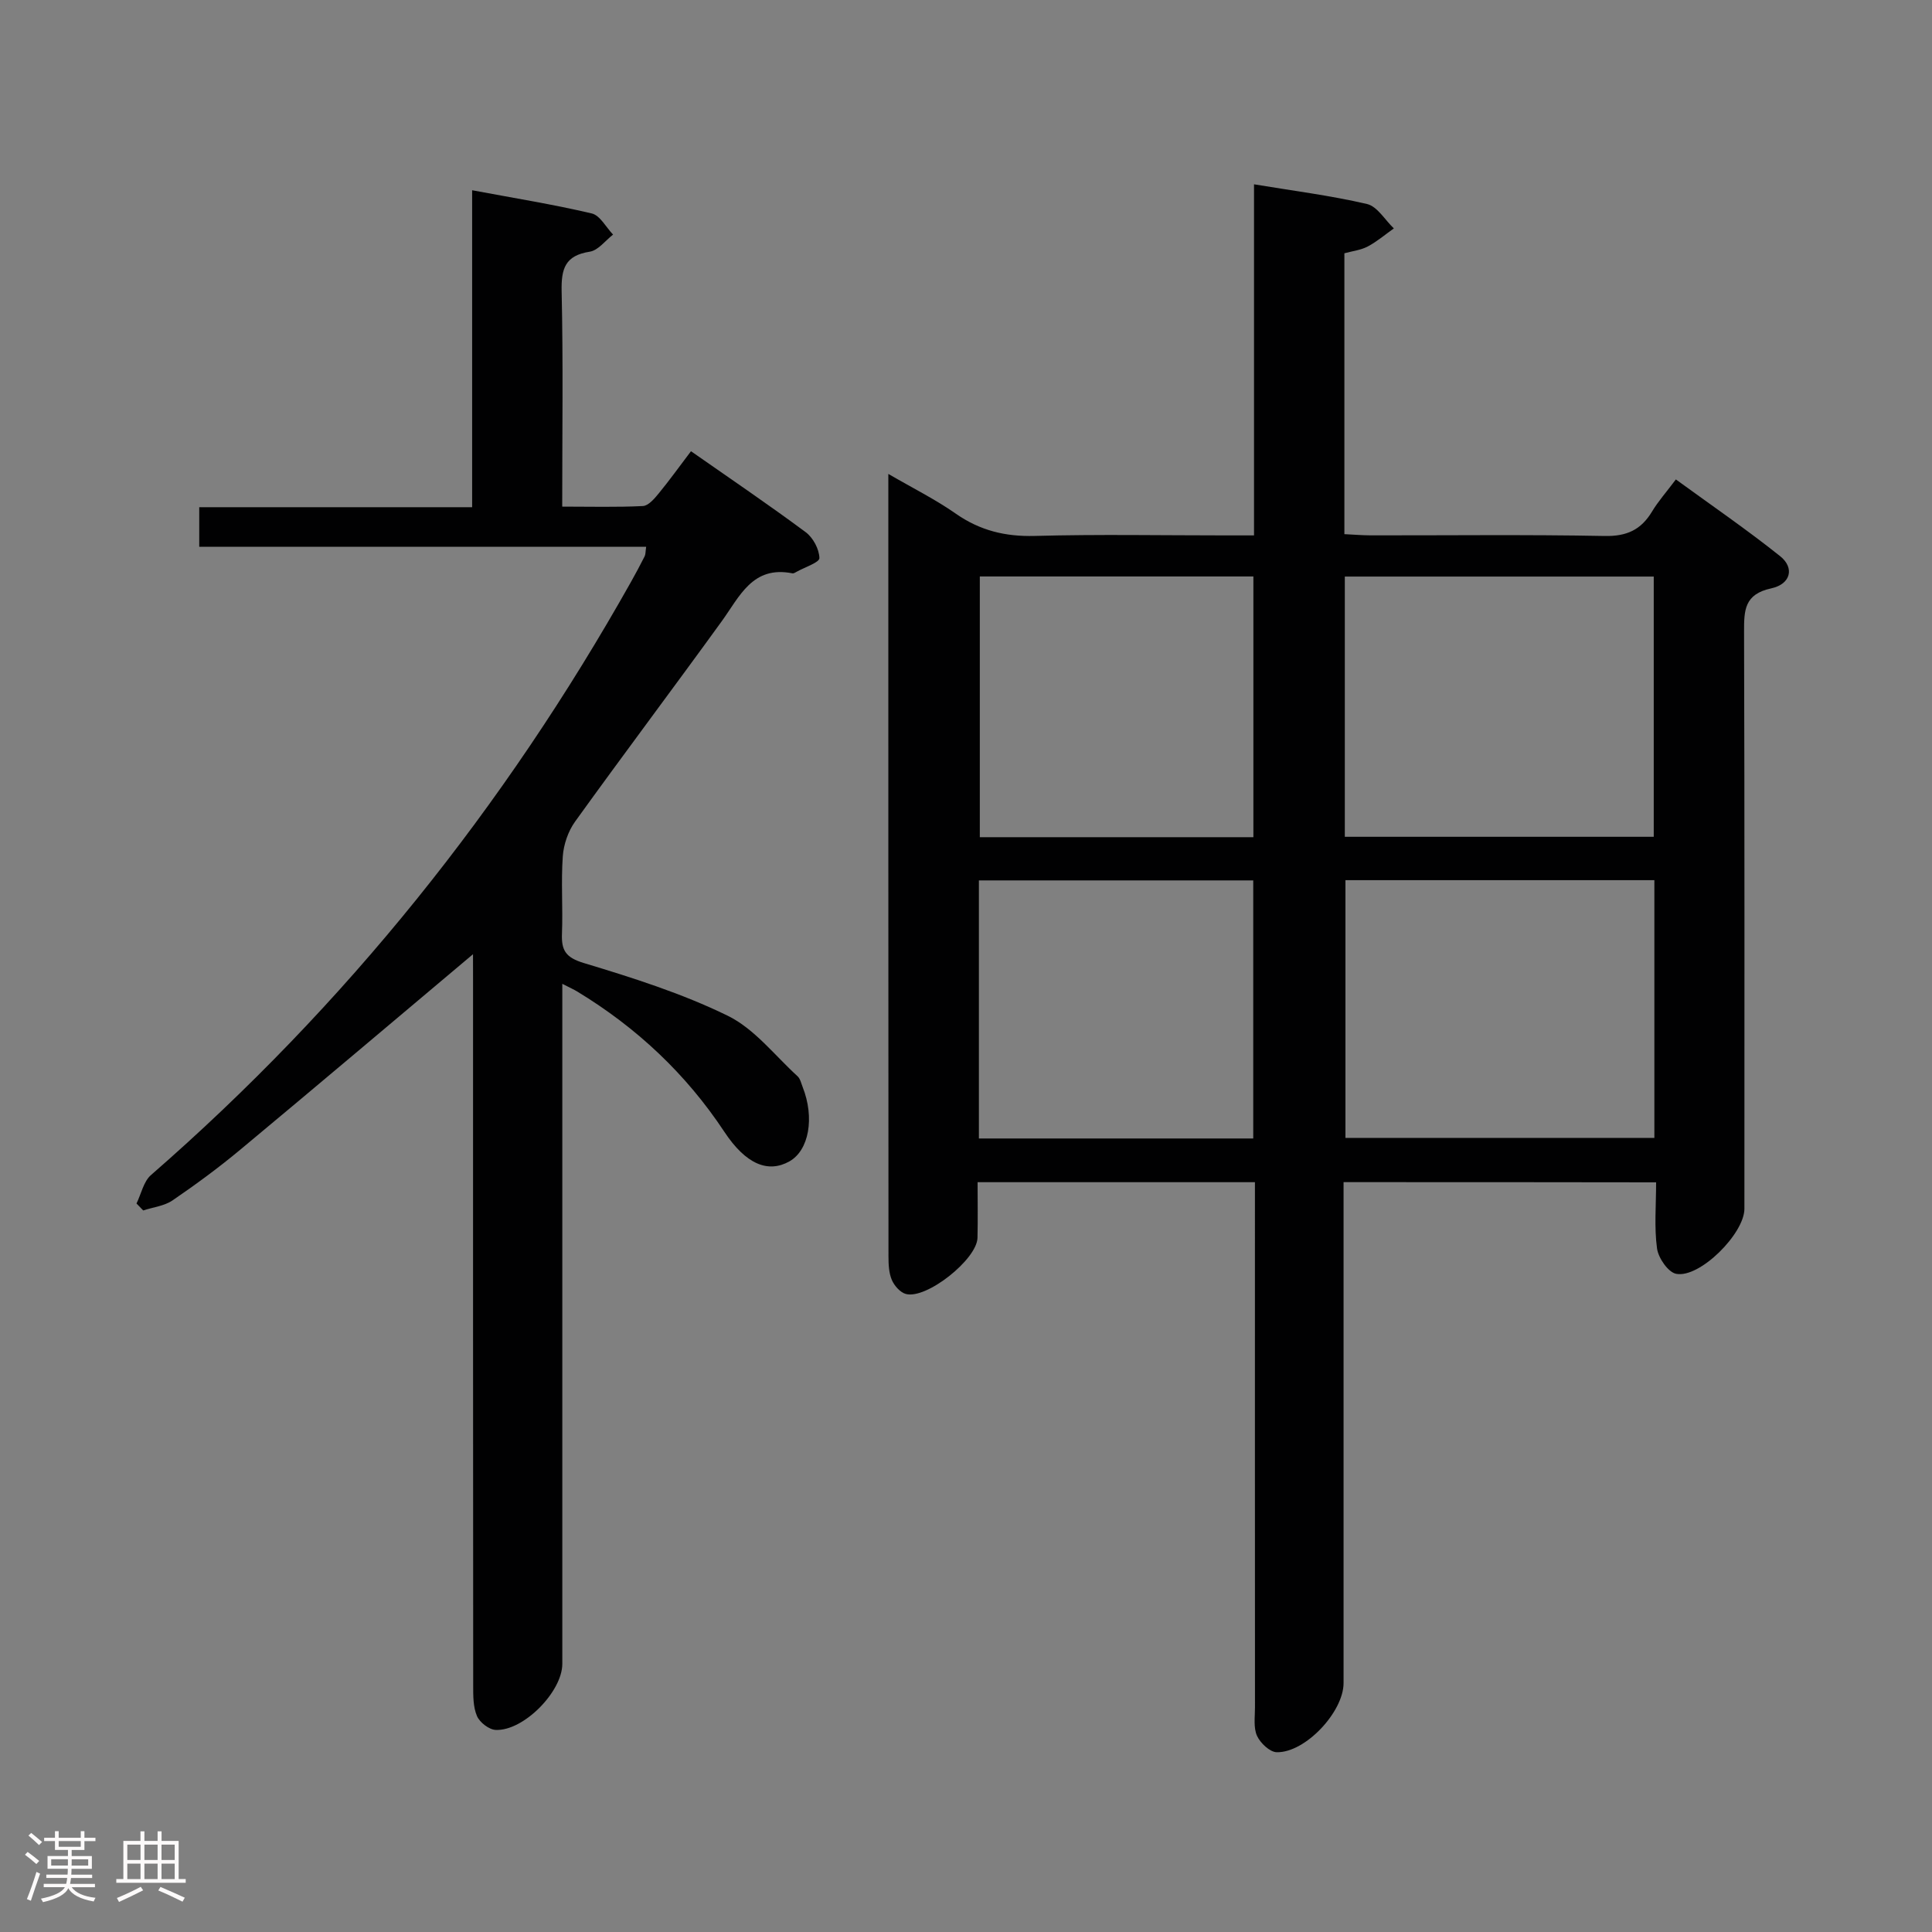 <svg enable-background="new 0 0 400 400" viewBox="0 0 400 400" xmlns="http://www.w3.org/2000/svg"><rect x="0" y="0" width="400" height="400" fill="#808080" stroke="none"/><path d="m5.17 384 .55-.58c.85.61 1.65 1.24 2.4 1.87l-.59.64c-.83-.73-1.62-1.38-2.36-1.93m1.22 9.53-.82-.34c.71-1.76 1.37-3.64 1.98-5.63.24.13.5.25.76.36-.6 1.67-1.24 3.54-1.92 5.61m-.5-13.5.57-.54c.56.44 1.31 1.06 2.26 1.87l-.64.64c-.68-.66-1.41-1.32-2.19-1.97m3.25.46h2.24v-1.36h.77v1.36h4.57v-1.36h.76v1.36h2.28v.69h-2.28v1.84h-2.64v1.26h4.18v2.64h-4.21c0 .45-.02.86-.05 1.21h4.32v.69h-4.38c-.04.34-.1.75-.19 1.22h5.15v.69h-4.82c.87 1.19 2.51 1.92 4.93 2.19-.17.31-.3.57-.37.76-2.77-.49-4.52-1.41-5.26-2.76-.56 1.26-2.3 2.23-5.24 2.9-.12-.24-.26-.48-.43-.72 2.73-.55 4.38-1.34 4.96-2.38h-4.38v-.69h4.65c.1-.38.17-.79.21-1.22h-4.32v-.69h4.4c.03-.34.05-.75.05-1.21h-4.2v-2.64h4.23v-1.26h-2.69v-1.84h-2.24zm1.46 4.46v1.29h3.45c.01-.4.02-.57.01-.53v-.32-.45h-3.46zm1.55-2.59h4.57v-1.19h-4.57zm6.11 2.59h-3.42v.77c-.02.19-.01.37-.02.53h3.44z" fill="#fcfafa"/><path d="m32.63 379.16h.82v1.98h3.54v7.89h1.46v.78h-14.37v-.78h1.46v-7.89h3.54v-1.98h.82v1.98h2.73zm-3.49 11.48.5.73c-1.61.82-3.28 1.63-5 2.41-.13-.27-.28-.55-.44-.82 1.75-.72 3.4-1.49 4.94-2.32m-2.78-5.55h2.73v-3.18h-2.73zm0 3.95h2.73v-3.2h-2.73zm3.54-3.95h2.73v-3.18h-2.73zm0 3.95h2.73v-3.2h-2.73zm7.89 4.68c-1.84-.92-3.51-1.7-5.02-2.32l.45-.73c1.89.8 3.57 1.55 5.04 2.23zm-1.62-11.81h-2.73v3.18h2.73zm-2.73 7.13h2.73v-3.2h-2.73z" fill="#fcfafa"/><g fill="#010102"><path d="m278.17 244.75v6.22 97.5c0 5.94-7.9 14.43-13.83 14.31-1.44-.03-3.41-1.9-4.09-3.4-.76-1.69-.42-3.92-.42-5.91-.02-34.17-.01-68.33-.01-102.5 0-1.96 0-3.92 0-6.21-19.23 0-37.96 0-57.42 0 0 3.96.07 7.73-.02 11.51-.1 4.46-10.57 12.79-14.84 11.63-1.17-.32-2.39-1.71-2.9-2.91-.62-1.46-.69-3.23-.69-4.87-.03-52.83-.03-105.66-.03-158.49 0-.82 0-1.65 0-3.51 5.07 2.95 9.74 5.27 13.97 8.23 5 3.49 10.23 4.77 16.32 4.61 13.16-.36 26.33-.11 39.5-.11h5.92c0-24.38 0-48.29 0-72.69 8.21 1.36 15.9 2.33 23.4 4.08 2.13.5 3.71 3.3 5.55 5.05-1.79 1.27-3.48 2.72-5.4 3.74-1.42.75-3.13.94-4.84 1.41v58.15c1.88.09 3.64.24 5.4.25 16.17.02 32.34-.18 48.5.13 4.56.09 7.52-1.28 9.79-5.05 1.27-2.12 2.95-4 4.94-6.66 7.3 5.32 14.65 10.35 21.6 15.9 3 2.4 2.2 5.77-1.84 6.65-5.57 1.2-5.65 4.5-5.64 8.96.12 39.83.07 79.66.07 119.5 0 5.13-9.25 14.41-14.13 13.46-1.66-.32-3.69-3.28-3.96-5.25-.6-4.38-.19-8.9-.19-13.69-21.77-.04-42.99-.04-64.71-.04zm.26-71.5h63.96c0-18.2 0-36.07 0-53.88-21.52 0-42.61 0-63.96 0zm.13 8.98v53.36h63.96c0-17.99 0-35.56 0-53.36-21.39 0-42.49 0-63.96 0zm-19.06-8.9c0-18.31 0-36.06 0-53.98-19.06 0-37.79 0-56.64 0v53.98zm-56.83 62.38h56.8c0-17.99 0-35.68 0-53.43-19.09 0-37.82 0-56.8 0z"/><path d="m97.93 197.56c-16.38 13.78-32.25 27.21-48.23 40.51-4.47 3.72-9.18 7.18-13.98 10.46-1.7 1.16-4.03 1.41-6.07 2.08-.46-.48-.92-.96-1.39-1.44.98-1.99 1.46-4.55 3-5.89 40.33-35.12 73.22-76.24 99.39-122.82.98-1.74 1.92-3.51 2.82-5.29.2-.4.16-.92.31-1.96-30.89 0-61.59 0-92.53 0 0-2.95 0-5.35 0-8.2h56.5c0-21.83 0-43.24 0-65.62 8.72 1.63 16.81 2.93 24.76 4.8 1.72.4 2.96 2.86 4.42 4.38-1.6 1.23-3.08 3.27-4.83 3.54-5.1.79-5.92 3.51-5.82 8.19.33 14.63.12 29.27.12 44.59 5.87 0 11.29.15 16.7-.12 1.15-.06 2.39-1.53 3.28-2.61 2.2-2.68 4.23-5.51 6.68-8.74 8.11 5.67 16.06 11.05 23.76 16.77 1.52 1.13 2.79 3.51 2.83 5.35.02.91-3.02 1.89-4.68 2.82-.29.16-.65.4-.92.34-8.25-1.64-10.9 4.78-14.62 9.92-10.05 13.88-20.36 27.58-30.37 41.49-1.43 1.99-2.36 4.71-2.54 7.17-.38 5.31.04 10.66-.17 15.99-.14 3.47.74 4.97 4.51 6.11 10.13 3.06 20.34 6.29 29.81 10.92 5.54 2.71 9.72 8.21 14.45 12.52.56.51.76 1.46 1.06 2.23 2.52 6.38 1.31 13.12-2.74 15.4-4.38 2.46-8.98.67-13.47-6.12-7.96-12.03-18.17-21.59-30.45-29.04-.69-.42-1.44-.75-3.1-1.6v6.33 134.47c0 5.74-8.02 13.94-13.8 13.67-1.38-.06-3.31-1.56-3.87-2.88-.81-1.89-.78-4.21-.78-6.34-.04-48.66-.03-97.31-.03-145.97-.01-1.77-.01-3.55-.01-5.41z"/></g></svg>